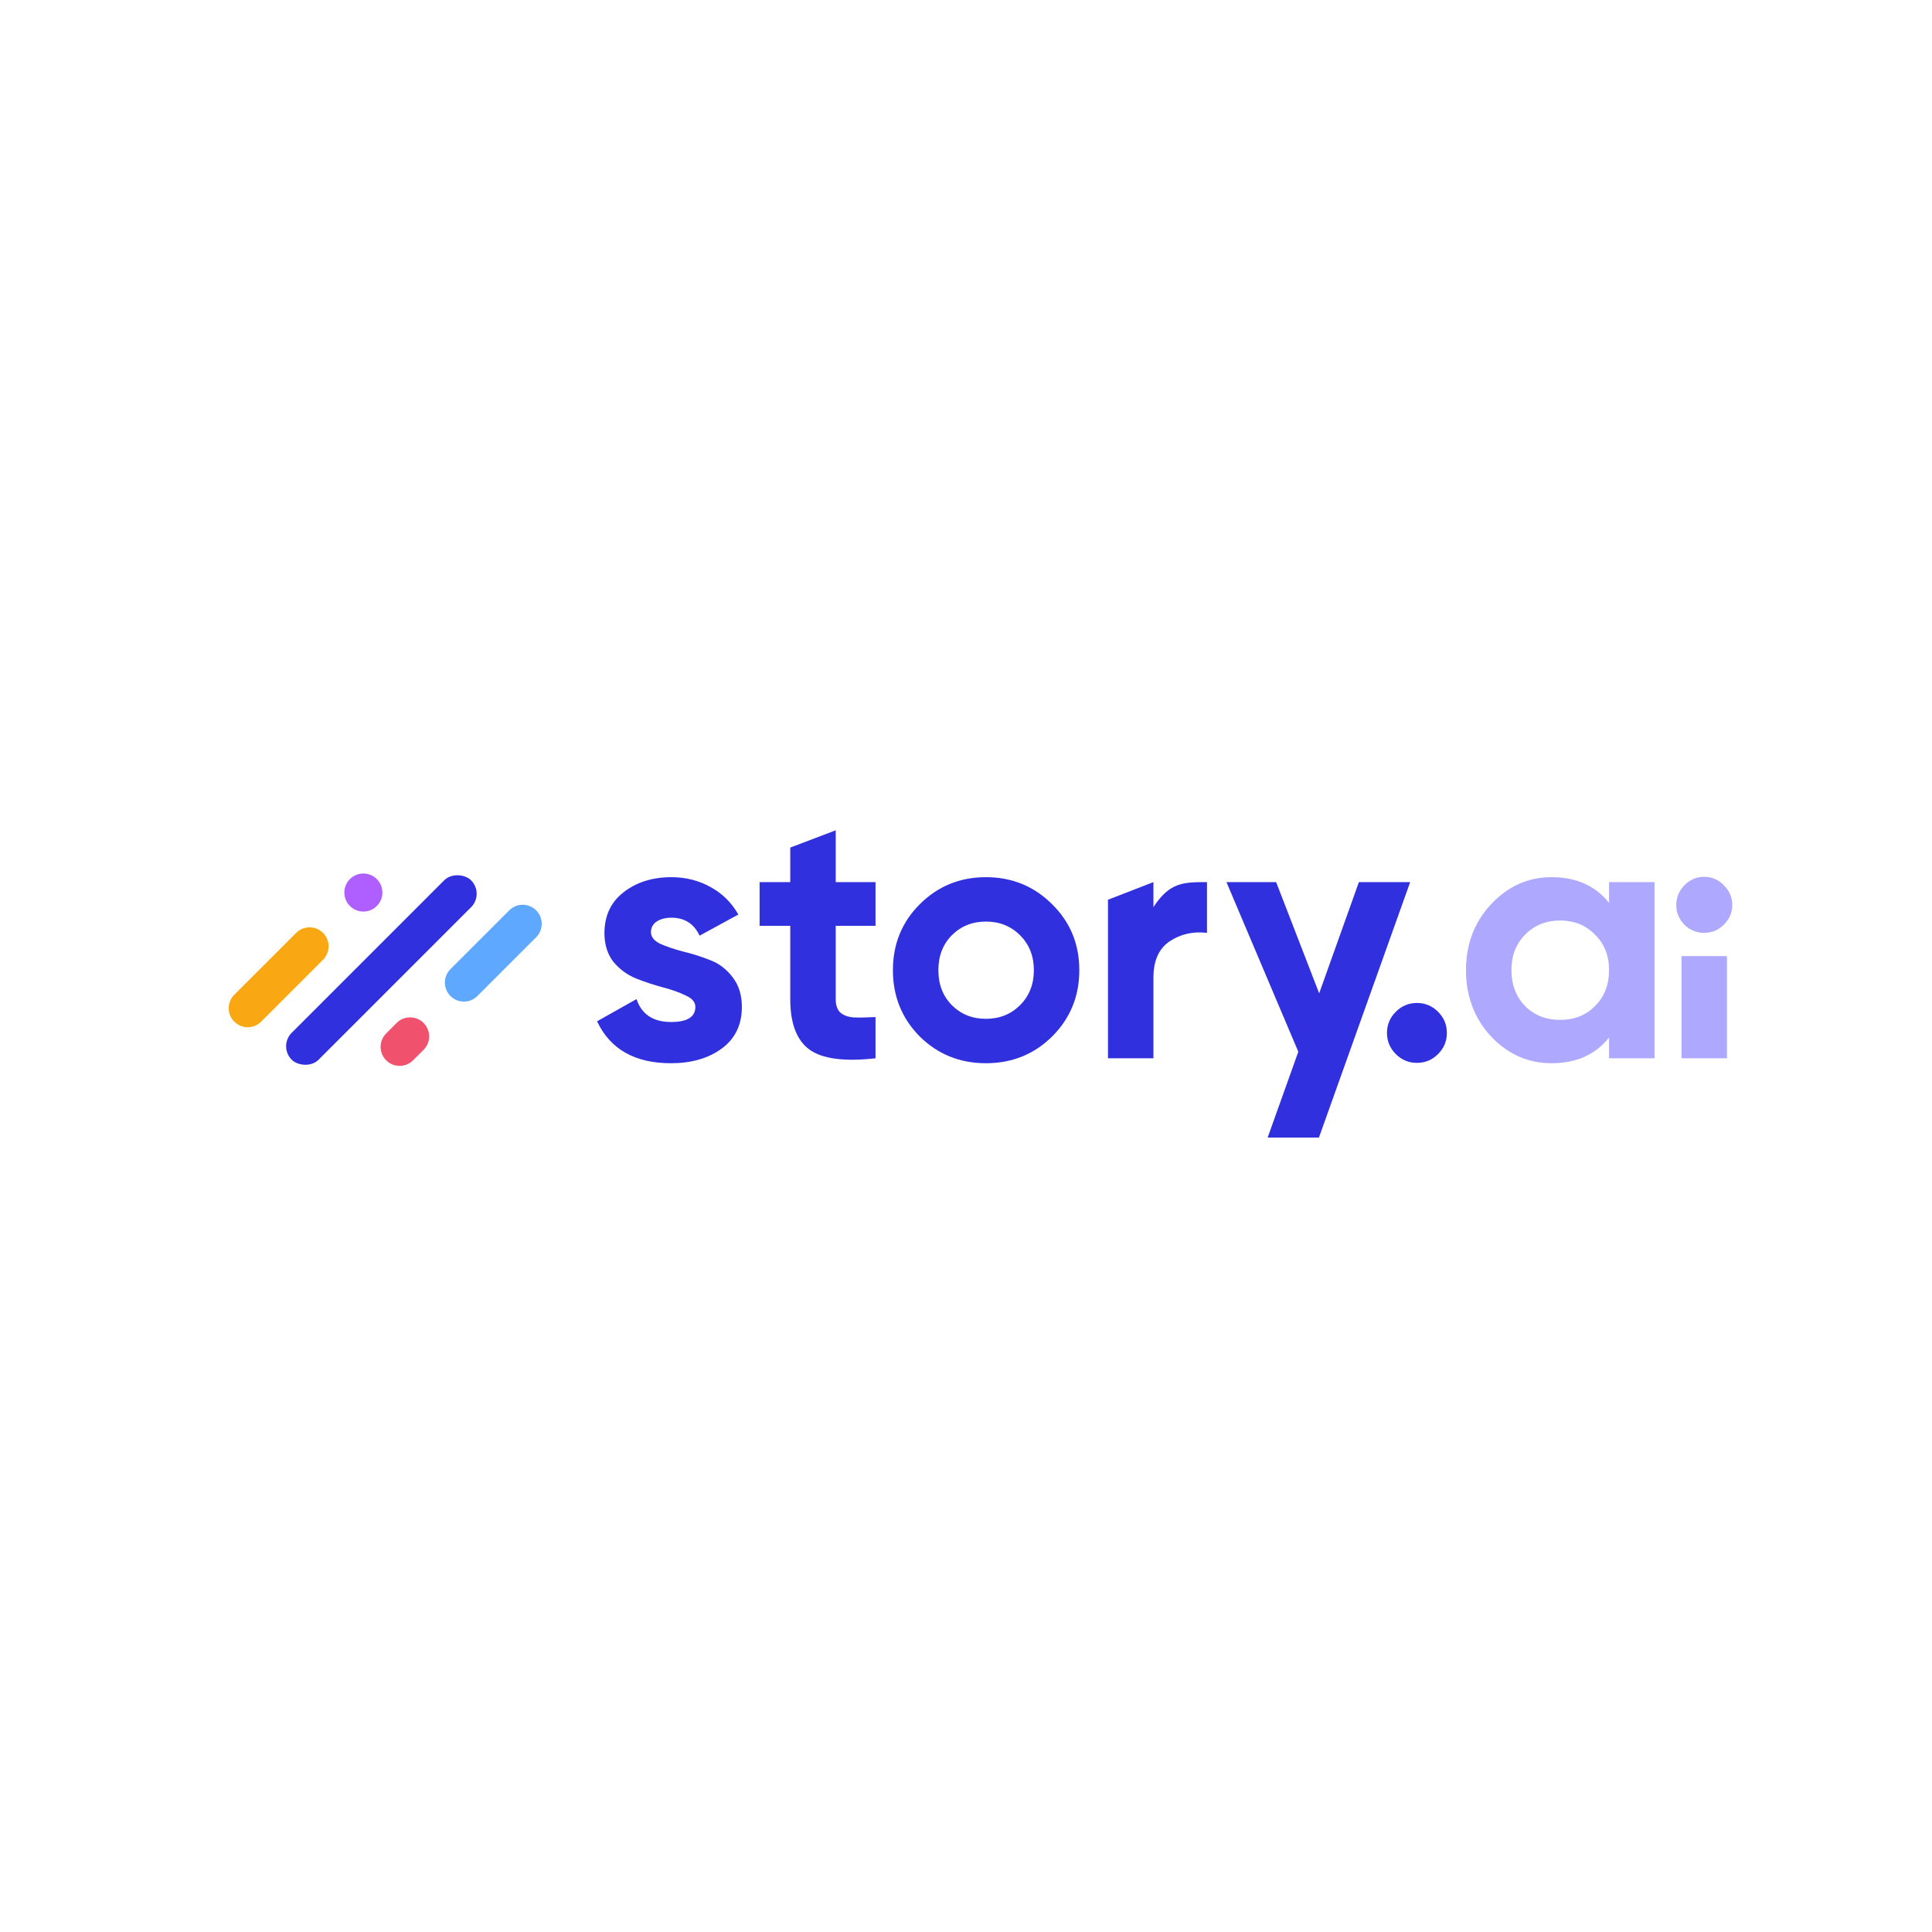 <svg width="1500" height="1500" viewBox="0 0 1500 1500" fill="none" xmlns="http://www.w3.org/2000/svg">
<path d="M505.404 723.715C505.404 727.363 507.775 730.372 512.517 732.743C517.442 734.932 523.369 736.938 530.3 738.762C537.231 740.404 544.161 742.592 551.092 745.328C558.023 747.881 563.859 752.259 568.601 758.46C573.525 764.661 575.988 772.412 575.988 781.714C575.988 795.758 570.699 806.61 560.12 814.27C549.724 821.748 536.684 825.487 520.998 825.487C492.911 825.487 473.76 814.635 463.547 792.931L494.188 775.695C498.2 787.55 507.137 793.478 520.998 793.478C533.583 793.478 539.875 789.557 539.875 781.714C539.875 778.066 537.413 775.148 532.489 772.96C527.747 770.589 521.91 768.491 514.98 766.667C508.049 764.843 501.118 762.564 494.188 759.828C487.257 757.092 481.329 752.806 476.405 746.97C471.663 740.951 469.292 733.473 469.292 724.536C469.292 711.04 474.216 700.461 484.065 692.801C494.096 684.958 506.499 681.037 521.272 681.037C532.398 681.037 542.52 683.591 551.639 688.697C560.758 693.622 567.963 700.735 573.252 710.036L543.158 726.451C538.781 717.149 531.486 712.499 521.272 712.499C516.712 712.499 512.882 713.502 509.782 715.508C506.863 717.514 505.404 720.25 505.404 723.715Z" fill="#3130DF"/>
<path d="M679.76 718.786H648.846V775.69C648.846 780.432 650.031 783.898 652.402 786.086C654.773 788.275 658.239 789.552 662.798 789.916C667.358 790.099 673.012 790.008 679.76 789.643V821.652C655.503 824.387 638.359 822.108 628.328 814.812C618.479 807.517 613.554 794.476 613.554 775.69V718.786H589.753V684.862H613.554V658.051L648.846 644.645V684.862H679.76V718.786Z" fill="#3130DF"/>
<path d="M816.911 804.695C802.867 818.556 785.723 825.487 765.478 825.487C745.233 825.487 728.089 818.556 714.045 804.695C700.184 790.651 693.253 773.507 693.253 753.262C693.253 733.017 700.184 715.964 714.045 702.103C728.089 688.059 745.233 681.037 765.478 681.037C785.723 681.037 802.867 688.059 816.911 702.103C830.955 715.964 837.977 733.017 837.977 753.262C837.977 773.507 830.955 790.651 816.911 804.695ZM738.941 780.346C746.054 787.459 754.9 791.016 765.478 791.016C776.057 791.016 784.902 787.459 792.015 780.346C799.128 773.233 802.685 764.205 802.685 753.262C802.685 742.319 799.128 733.291 792.015 726.178C784.902 719.065 776.057 715.508 765.478 715.508C754.9 715.508 746.054 719.065 738.941 726.178C732.01 733.291 728.545 742.319 728.545 753.262C728.545 764.205 732.01 773.233 738.941 780.346Z" fill="#3130DF"/>
<path d="M895.527 704.293C908.112 684.861 919.085 684.869 937.111 684.869V724.264C926.35 722.987 916.684 725.176 908.112 730.83C899.722 736.484 895.527 745.877 895.527 759.008V821.657H860.235V698.546L895.527 684.867V704.293Z" fill="#3130DF"/>
<path d="M1094.85 684.859L1024.01 883.204H984.198L1008 816.567L952.212 684.859H990.786L1024.2 771.21L1055.04 684.859H1094.85Z" fill="#3130DF"/>
<path d="M1116.51 818.372C1111.95 822.932 1106.48 825.212 1100.1 825.212C1093.72 825.212 1088.24 822.932 1083.69 818.372C1079.13 813.812 1076.85 808.341 1076.85 801.957C1076.85 795.574 1079.13 790.102 1083.69 785.543C1088.24 780.983 1093.72 778.703 1100.1 778.703C1106.48 778.703 1111.95 780.983 1116.51 785.543C1121.07 790.102 1123.35 795.574 1123.35 801.957C1123.35 808.341 1121.07 813.812 1116.51 818.372Z" fill="#3130DF"/>
<path d="M1249.27 684.862H1284.56V821.651H1249.27V805.51C1238.69 818.824 1223.82 825.481 1204.67 825.481C1186.43 825.481 1170.75 818.55 1157.62 804.689C1144.67 790.645 1138.19 773.501 1138.19 753.256C1138.19 733.012 1144.67 715.958 1157.62 702.097C1170.75 688.053 1186.43 681.032 1204.67 681.032C1223.82 681.032 1238.69 687.689 1249.27 701.003V684.862ZM1184.15 781.161C1191.27 788.274 1200.29 791.831 1211.24 791.831C1222.18 791.831 1231.21 788.274 1238.32 781.161C1245.62 773.866 1249.27 764.564 1249.27 753.256C1249.27 741.948 1245.62 732.738 1238.32 725.625C1231.21 718.329 1222.18 714.682 1211.24 714.682C1200.29 714.682 1191.27 718.329 1184.15 725.625C1177.04 732.738 1173.48 741.948 1173.48 753.256C1173.48 764.564 1177.04 773.866 1184.15 781.161Z" fill="#AEA9FF"/>
<path d="M1323.05 724.255C1317.21 724.255 1312.11 722.157 1307.73 717.963C1303.54 713.585 1301.44 708.478 1301.44 702.642C1301.44 696.806 1303.54 691.699 1307.73 687.322C1312.11 682.944 1317.21 680.756 1323.05 680.756C1329.07 680.756 1334.18 682.944 1338.37 687.322C1342.75 691.699 1344.94 696.806 1344.94 702.642C1344.94 708.478 1342.75 713.585 1338.37 717.963C1334.18 722.157 1329.07 724.255 1323.05 724.255ZM1305.54 821.65V742.313H1340.83V821.65H1305.54Z" fill="#AEA9FF"/>
<rect x="216.02" y="812.311" width="196.977" height="29.547" rx="14.773" transform="rotate(-45 216.02 812.311)" fill="#3130DF"/>
<path d="M181.874 793.216C176.105 787.446 176.105 778.093 181.874 772.323L229.891 724.306C235.66 718.537 245.014 718.537 250.784 724.306V724.306C256.553 730.076 256.553 739.429 250.784 745.199L202.767 793.216C196.997 798.985 187.643 798.985 181.874 793.216V793.216Z" fill="#F9A712"/>
<path d="M271.678 703.415C265.909 697.646 265.909 688.292 271.678 682.522V682.522C277.448 676.753 286.801 676.753 292.571 682.522V682.522C298.34 688.292 298.34 697.646 292.571 703.415V703.415C286.801 709.184 277.448 709.184 271.678 703.415V703.415Z" fill="#AF5FFF"/>
<path d="M299.831 823.224C294.061 817.454 294.061 808.1 299.831 802.331L307.955 794.206C313.725 788.437 323.079 788.437 328.848 794.206V794.206C334.617 799.976 334.617 809.329 328.848 815.099L320.723 823.224C314.954 828.993 305.6 828.993 299.831 823.224V823.224Z" fill="#F0516C"/>
<path d="M349.742 773.311C343.972 767.542 343.972 758.188 349.742 752.419L395.375 706.786C401.144 701.016 410.498 701.016 416.267 706.786V706.786C422.037 712.555 422.037 721.909 416.267 727.678L370.634 773.311C364.865 779.081 355.511 779.081 349.742 773.311V773.311Z" fill="#5FA8FF"/>
</svg>
